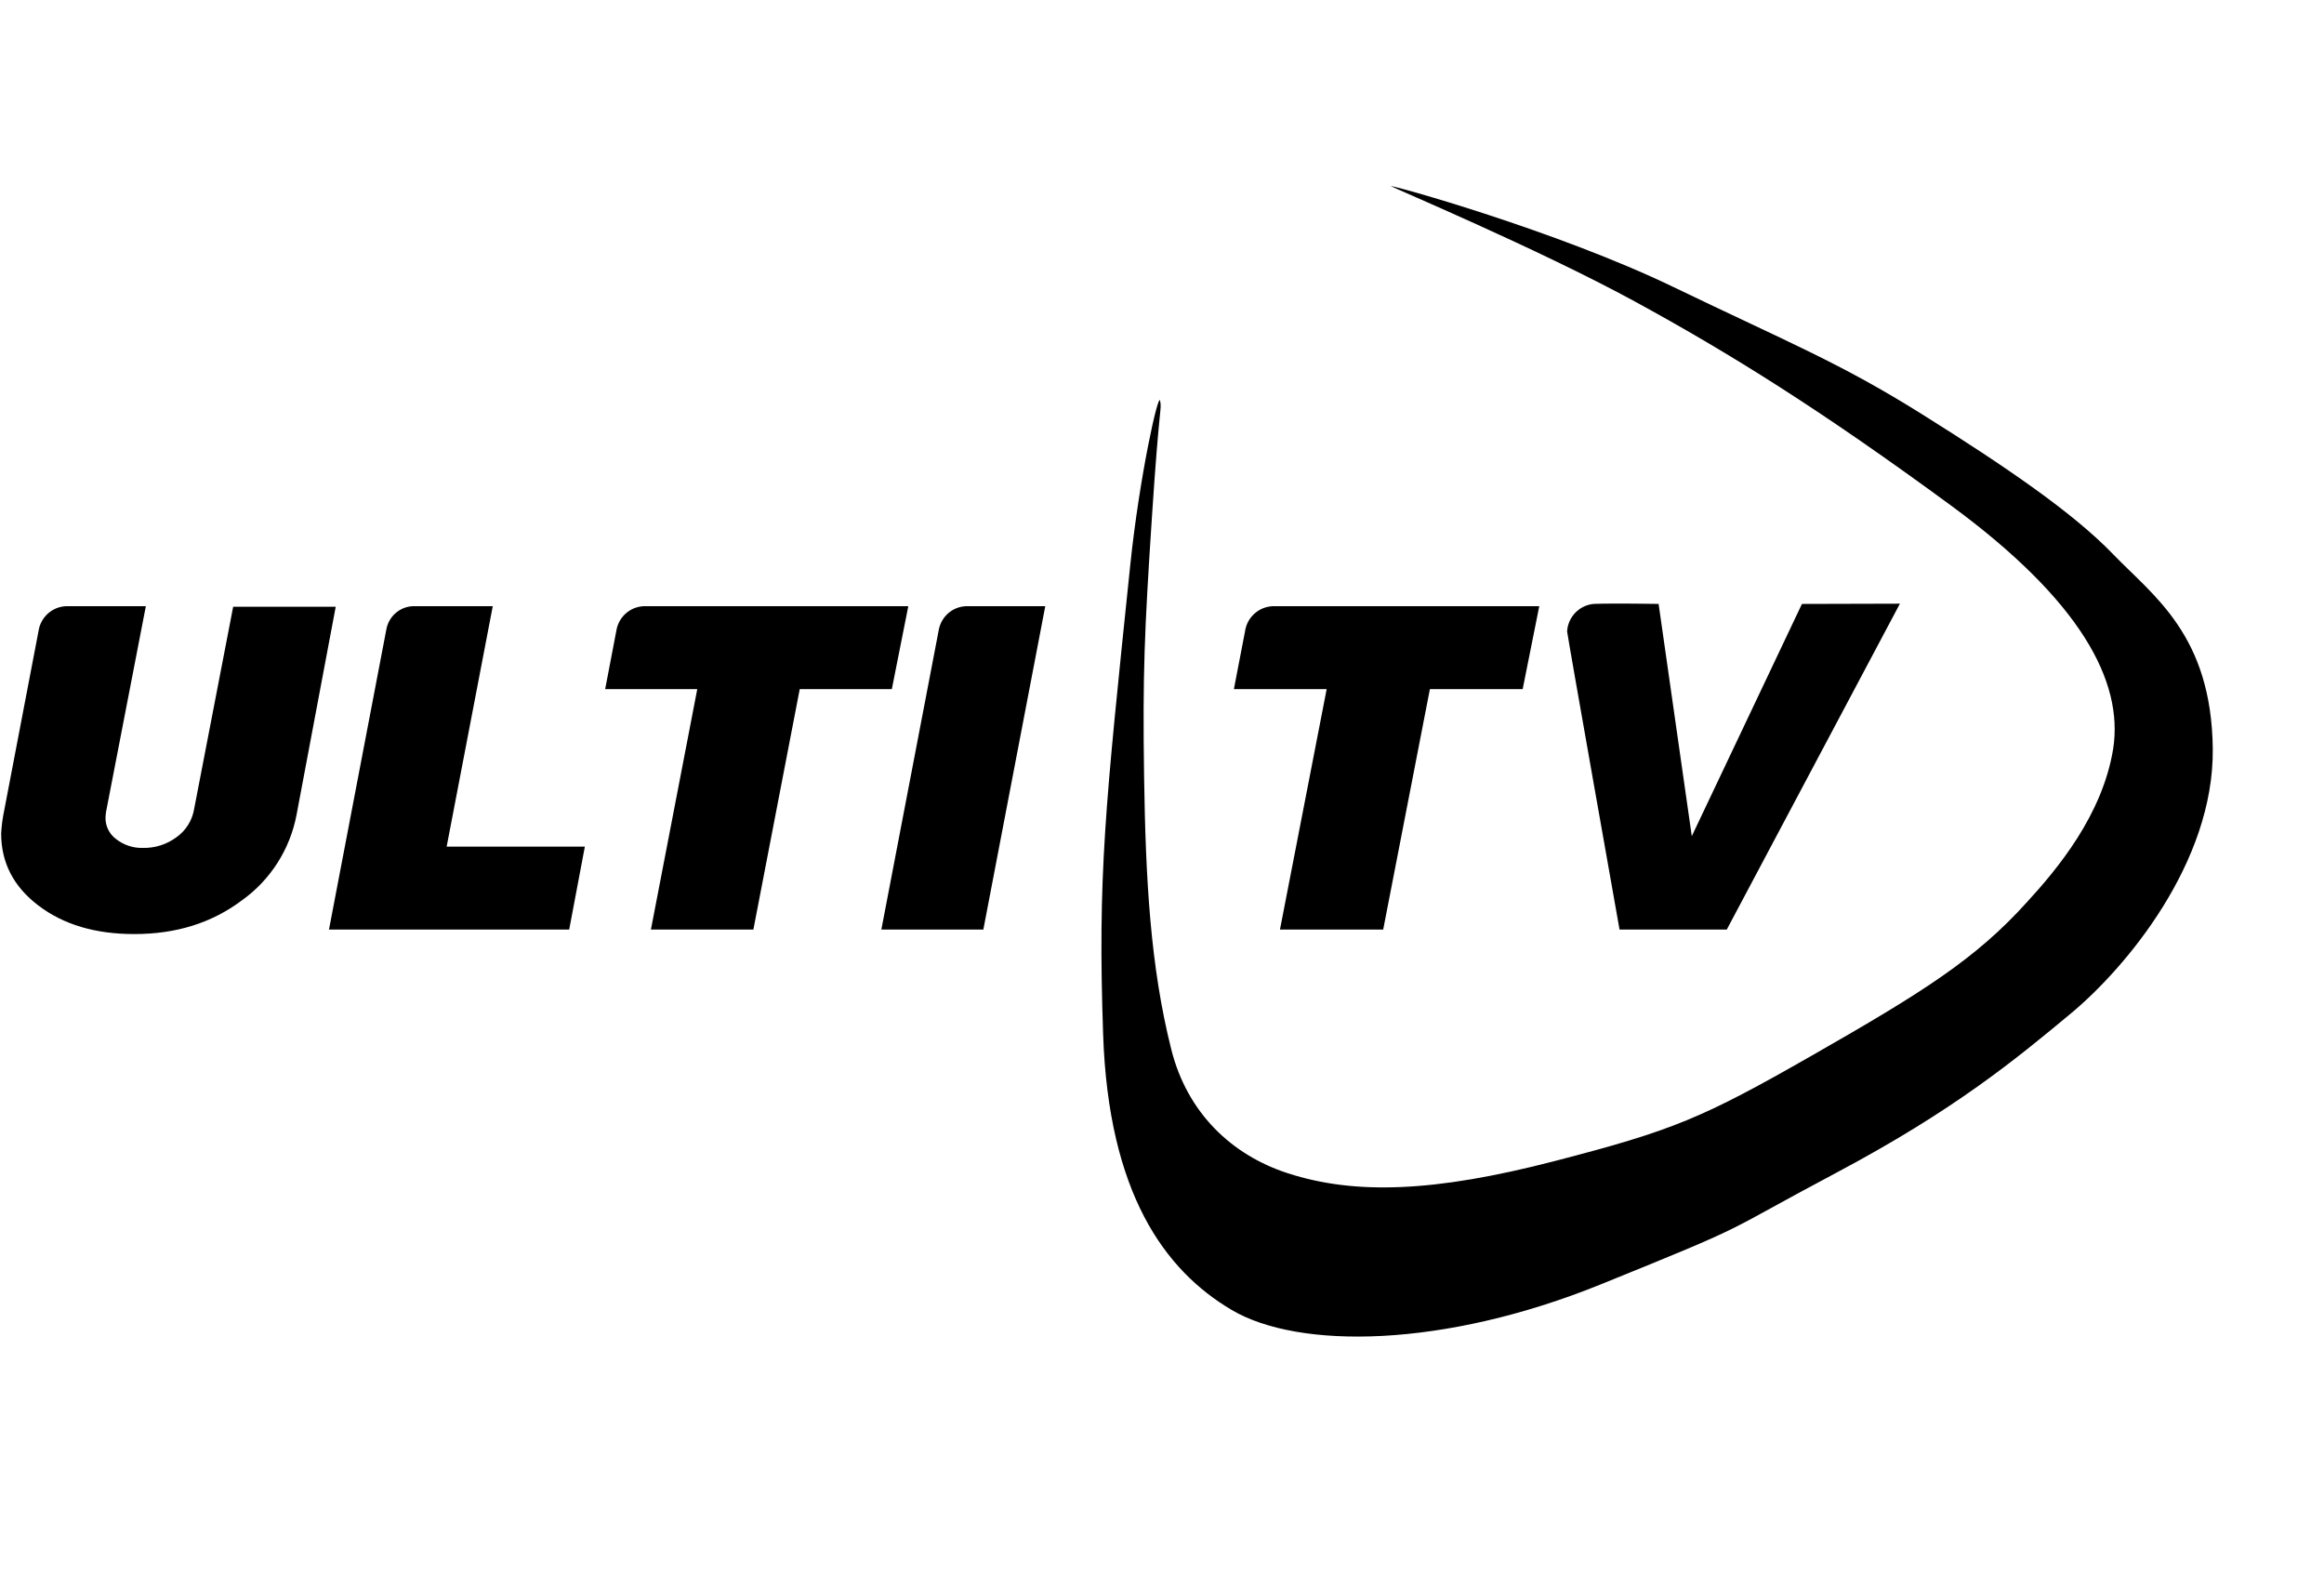 <svg width="1035" height="707" viewBox="0 0 1035 707" fill="none" xmlns="http://www.w3.org/2000/svg">
<path d="M132.112 362.611C129.222 378.11 120.446 391.869 107.642 400.978C94.319 410.942 78.549 415.923 59.789 415.923C42.388 415.923 28.249 411.687 17.102 403.217C5.955 394.748 0.513 384.036 0.513 371.081C0.704 367.646 1.158 364.231 1.873 360.867L17.37 279.897C18.059 276.972 19.737 274.379 22.118 272.561C24.5 270.744 27.435 269.815 30.422 269.933H64.953L47.547 359.87C47.251 361.095 47.069 362.346 47.004 363.606C46.891 365.523 47.256 367.438 48.064 369.178C48.873 370.919 50.1 372.429 51.634 373.572C55.032 376.273 59.268 377.684 63.598 377.558C68.964 377.695 74.223 376.032 78.546 372.832C80.613 371.382 82.374 369.534 83.727 367.396C85.08 365.257 85.999 362.871 86.43 360.374L103.843 270.178H149.513L132.112 362.611Z" fill="black"/>
<path d="M260.513 376.738L253.491 413.923H146.513L172.177 279.667C172.85 276.803 174.485 274.266 176.802 272.49C179.118 270.714 181.972 269.811 184.874 269.934H219.451L198.921 376.989H260.513V376.738Z" fill="black"/>
<path d="M397.18 306.864H356.163L335.519 413.923H289.884L310.527 306.867H269.513L274.672 279.914C275.36 276.984 277.036 274.387 279.415 272.566C281.793 270.745 284.725 269.814 287.71 269.933H404.513L397.18 306.864Z" fill="black"/>
<path d="M437.935 413.923H392.513L418.2 279.894C418.885 276.97 420.554 274.378 422.921 272.561C425.288 270.743 428.207 269.815 431.177 269.933H465.513L437.935 413.923Z" fill="black"/>
<path d="M678.125 306.864H636.805L616.008 413.923H570.035L590.831 306.867H549.513L554.71 279.914C555.403 276.984 557.092 274.387 559.488 272.566C561.884 270.745 564.838 269.814 567.844 269.933H685.513L678.125 306.864Z" fill="black"/>
<path d="M738.672 413.923H721.269C721.269 413.923 698.275 284.372 697.919 281.168C698.099 278.049 699.39 275.097 701.558 272.848C703.725 270.6 706.626 269.202 709.735 268.909C717.976 268.58 738.663 268.909 738.663 268.909L753.443 372.337L802.501 268.924L846.133 268.805L769.019 413.923H738.672Z" fill="black"/>
<path d="M619.493 82.918C619.571 83.231 685.399 110.979 728.002 134.205C770.606 157.431 811.051 182.657 868.847 225.072C926.643 267.487 945.773 303.4 941.11 333.433C936.329 362.978 916.195 387.024 902.589 401.838C879.807 427.041 856.344 441.79 807.16 469.894C757.977 497.998 745.133 503.352 692.003 517.097C638.874 530.842 603.581 532.148 573.537 522.433C548.545 514.352 528.794 495.578 521.68 467.462C512.269 430.274 510.192 391.165 509.522 345.614C508.853 300.063 509.673 281.208 513.018 230.161C516.364 179.115 517.441 182.815 516.67 178.507C515.899 174.2 507.41 212.631 503.376 251.507C492.041 360.705 488.881 389.881 491.282 460.61C493.683 531.338 518.67 565.67 548.545 583.309C578.421 600.948 642.865 600.261 712.863 571.927C782.862 543.592 764.41 550.548 817.415 522.421C870.419 494.294 897.705 471.689 922.255 451.291C946.804 430.893 986.019 384.116 985.464 333.42C984.909 282.725 958.922 265.325 941.106 246.814C923.291 228.303 893.137 207.719 856.169 184.565C819.201 161.412 797.202 152.839 745.207 127.777C693.213 102.716 619.571 82.242 619.493 82.918Z" fill="black"/>
</svg>
